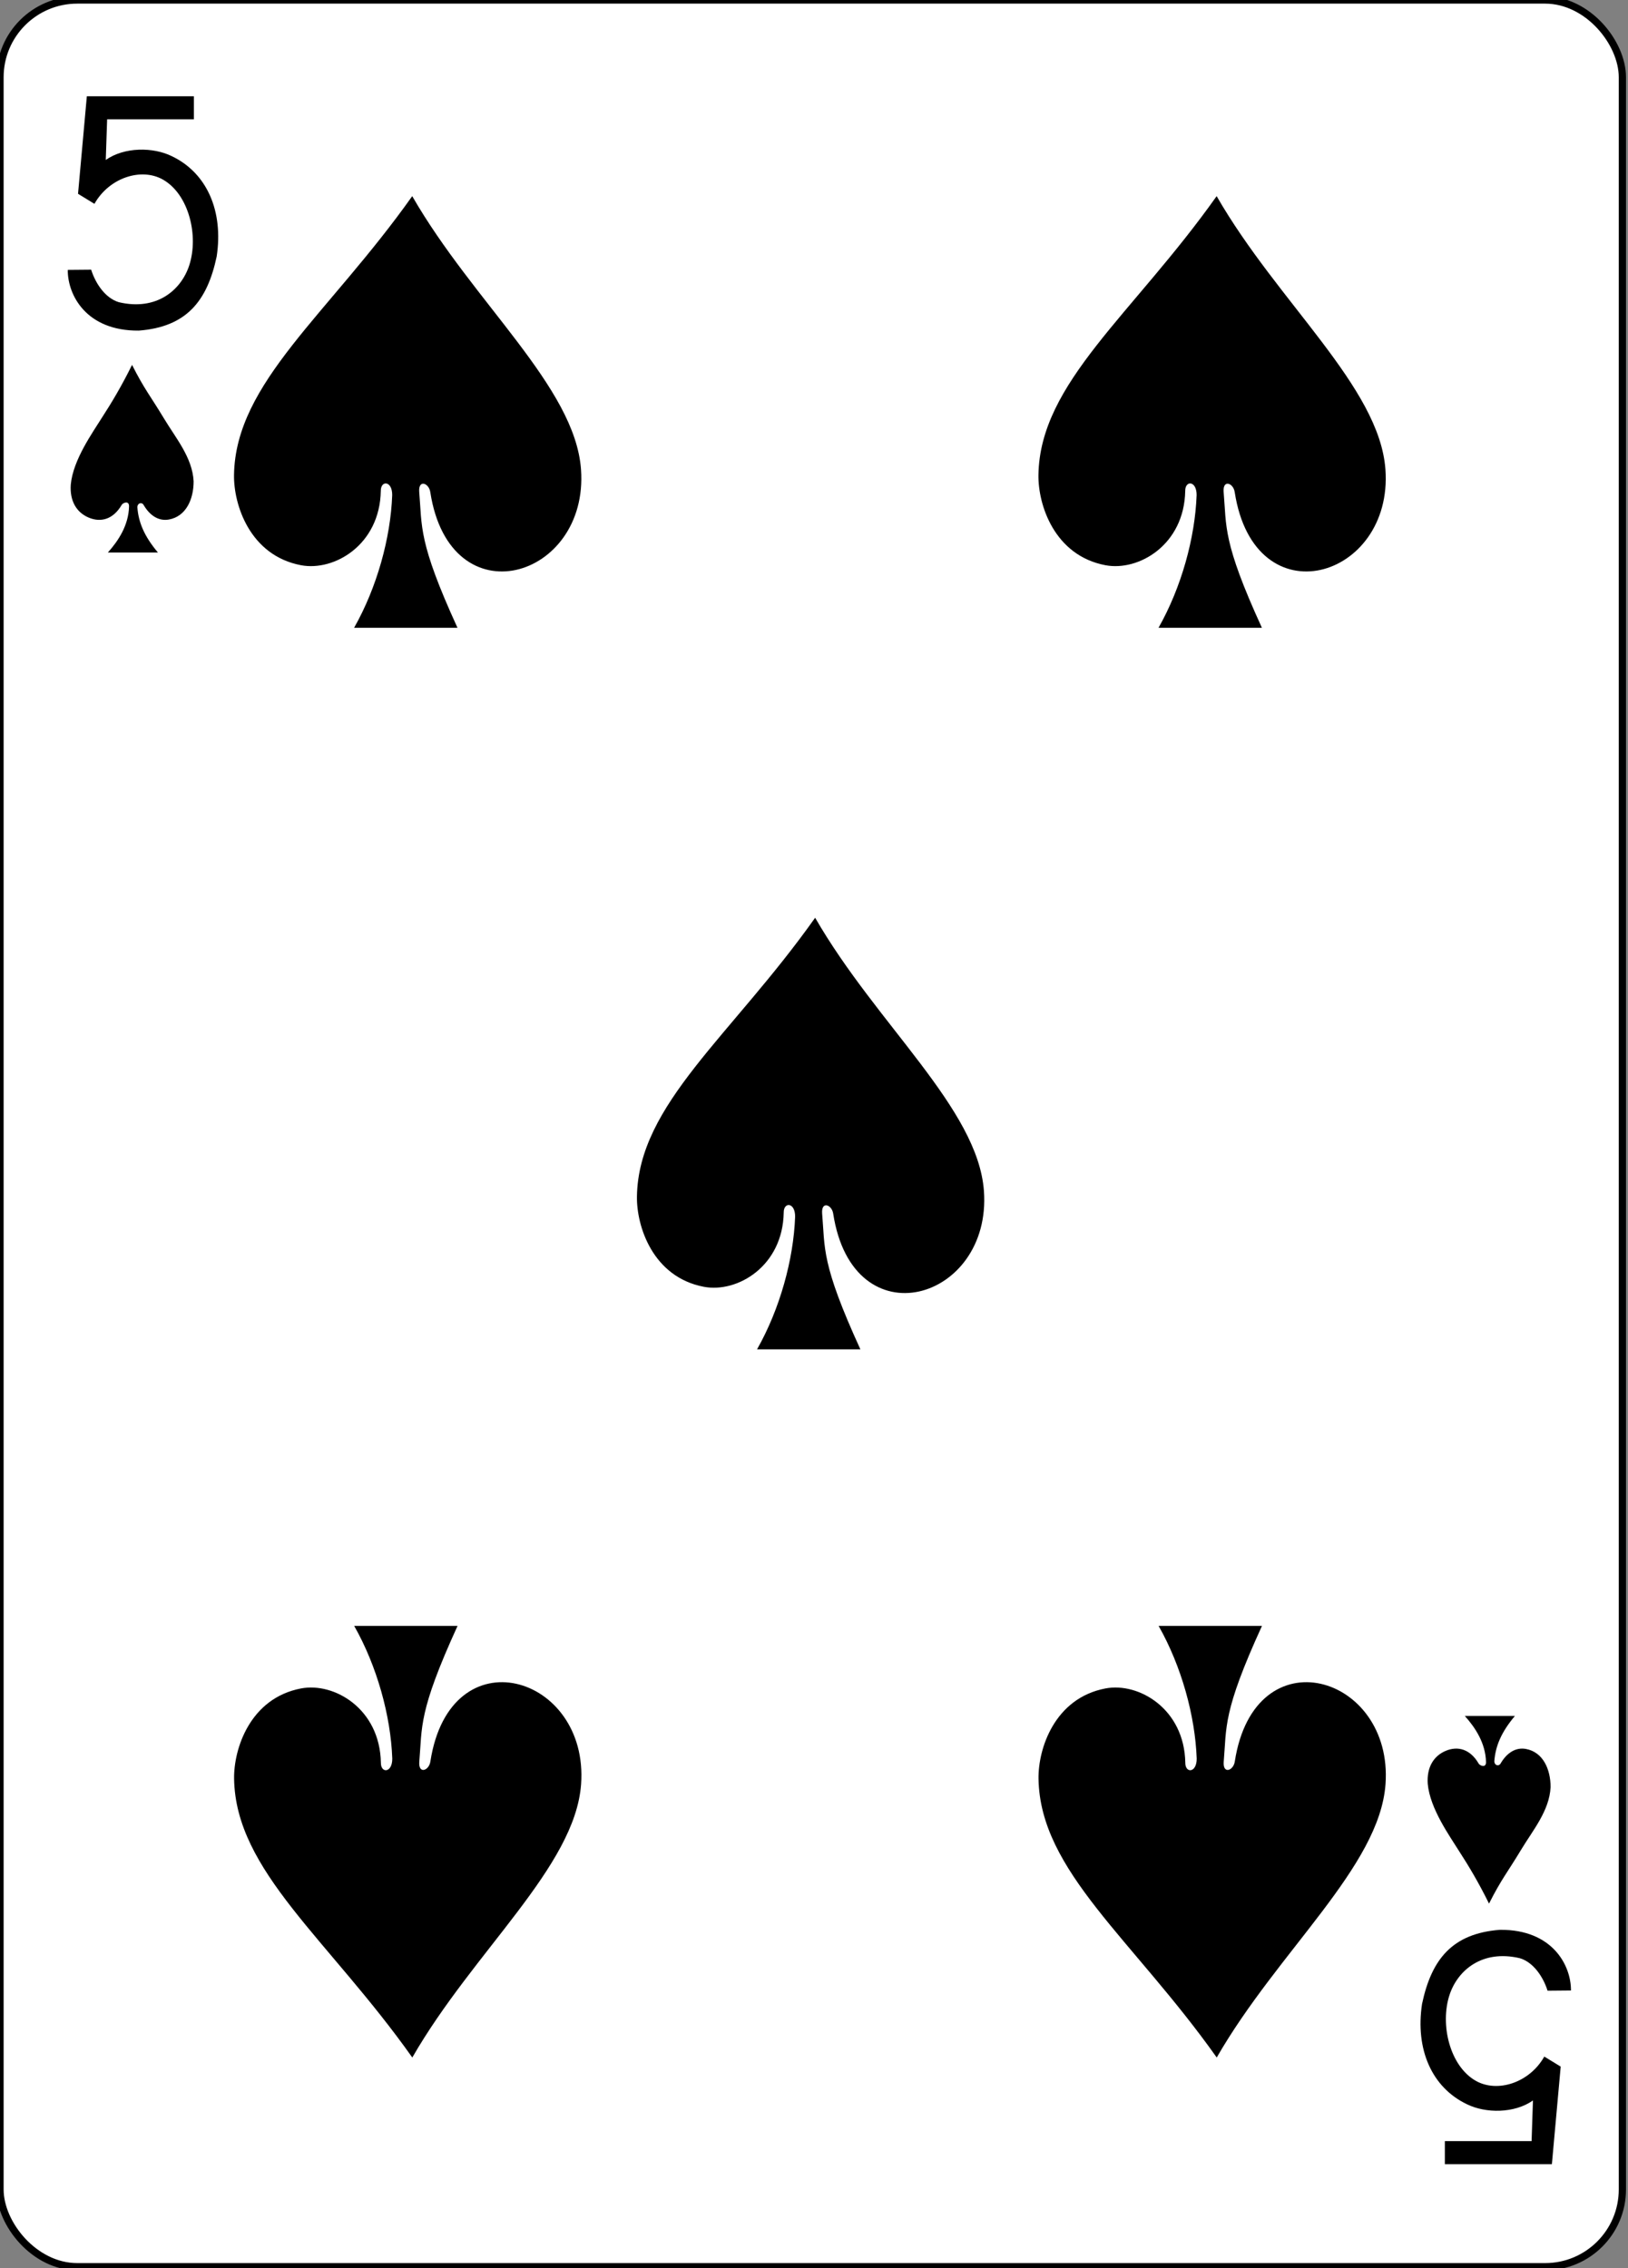 <svg width="224" height="312" xmlns="http://www.w3.org/2000/svg">

 <rect width="100%" height="100%" fill="#808080" stroke="none"/>

 <g>
  <title>background</title>
  <rect fill="none" id="canvas_background" height="314" width="226" y="-1" x="-1"/>
 </g>
 <g>
  <title>Layer 1</title>
  <g id="layer1">
   <g display="inline" id="g3551">
    <g id="g8099">
     <g display="inline" id="g8915-3">
      <rect fill="#ffffff" stroke="#000000" stroke-width="0.997" stroke-miterlimit="4" y="0" x="0" height="311.811" width="223.228" id="rect6355-8" rx="10.63" ry="10.63"/>
      <g transform="matrix(0.301,0,0,0.301,5562.581,-1947.812) " id="g8601-9">
       <path fill="#000000" id="path7106-3" d="m-18449.359,6594.487l10.696,-0.094c2.034,6.457 6.55,13.041 12.678,14.859c17.312,4.065 28.457,-5.605 32.128,-16.763c4.451,-13.531 -0.101,-32.536 -12.016,-39.287c-9.884,-5.599 -24.563,-0.877 -31.296,11.089l-7.497,-4.583l4.024,-44.581l48.929,0l0,10.536l-39.652,0l-0.622,18.571c8.521,-5.986 21.65,-5.928 30.178,-1.727c16.159,7.702 23.663,25.22 20.518,45.873c-4.353,20.538 -13.942,32.175 -35.599,33.847c-24.064,0.208 -32.564,-16.336 -32.468,-27.739l0,-0.001z"/>
       <path fill="#000000" d="m-17762.225,7380.821l-10.696,0.094c-2.034,-6.457 -6.55,-13.041 -12.678,-14.859c-17.312,-4.065 -28.457,5.605 -32.128,16.763c-4.451,13.531 0.101,32.536 12.016,39.287c9.884,5.599 24.563,0.877 31.296,-11.089l7.497,4.583l-4.024,44.582l-48.929,0l0,-10.536l39.652,0l0.622,-18.571c-8.521,5.986 -21.65,5.928 -30.178,1.727c-16.159,-7.702 -23.663,-25.22 -20.518,-45.873c4.353,-20.538 13.942,-32.175 35.599,-33.847c24.064,-0.208 32.564,16.336 32.468,27.739l0,0.001z" id="path7122-4"/>
      </g>
     </g>
    </g>
    <path fill="#000000" d="m53.964,68.119c0.015,-2.026 -1.587,-2.064 -1.569,-0.586c-0.134,7.429 -6.417,11.086 -10.981,10.219c-7.036,-1.338 -9.282,-8.322 -9.215,-12.435c0.207,-12.696 12.988,-22.058 24.52,-38.335c8.45,14.691 22.397,26.23 23.223,37.586c1.098,15.098 -18.009,20.73 -20.737,3.133c-0.176,-1.243 -1.64,-1.801 -1.526,-0.065c0.414,4.823 -0.175,6.831 5.266,18.719l-14.222,0c3.15,-5.555 5.025,-12.375 5.24,-18.236l0,-0z" id="path3202"/>
    <path fill="#000000" d="m164.646,68.119c0.015,-2.026 -1.587,-2.064 -1.569,-0.586c-0.134,7.429 -6.417,11.086 -10.981,10.219c-7.036,-1.338 -9.282,-8.322 -9.215,-12.435c0.207,-12.696 12.988,-22.058 24.52,-38.335c8.45,14.691 22.397,26.23 23.223,37.586c1.098,15.098 -18.009,20.73 -20.737,3.133c-0.176,-1.243 -1.64,-1.801 -1.526,-0.065c0.414,4.823 -0.175,6.831 5.266,18.719l-14.222,0c3.15,-5.555 5.025,-12.375 5.24,-18.236l0,-0z" id="path3204"/>
    <path fill="#000000" d="m109.403,167.382c0.015,-2.026 -1.587,-2.064 -1.569,-0.586c-0.134,7.429 -6.417,11.086 -10.981,10.219c-7.036,-1.338 -9.282,-8.322 -9.215,-12.435c0.207,-12.696 12.988,-22.058 24.52,-38.335c8.45,14.691 22.397,26.23 23.223,37.586c1.098,15.098 -18.009,20.73 -20.737,3.133c-0.176,-1.243 -1.64,-1.801 -1.526,-0.065c0.414,4.823 -0.175,6.831 5.266,18.719l-14.222,0c3.15,-5.555 5.025,-12.375 5.24,-18.236l0,-0z" id="path3206"/>
    <path fill="#000000" d="m53.975,241.895c0.015,2.026 -1.587,2.064 -1.569,0.586c-0.134,-7.429 -6.417,-11.086 -10.981,-10.219c-7.036,1.338 -9.282,8.322 -9.215,12.435c0.207,12.696 12.988,22.058 24.52,38.335c8.45,-14.691 22.397,-26.23 23.223,-37.586c1.098,-15.098 -18.009,-20.73 -20.737,-3.133c-0.176,1.243 -1.64,1.801 -1.526,0.065c0.414,-4.823 -0.175,-6.831 5.266,-18.719l-14.222,0c3.15,5.555 5.025,12.375 5.24,18.236l0,0z" id="path3264"/>
    <path fill="#000000" d="m164.657,241.895c0.015,2.026 -1.587,2.064 -1.569,0.586c-0.134,-7.429 -6.417,-11.086 -10.981,-10.219c-7.036,1.338 -9.282,8.322 -9.215,12.435c0.207,12.696 12.988,22.058 24.52,38.335c8.45,-14.691 22.397,-26.23 23.223,-37.586c1.098,-15.098 -18.009,-20.73 -20.737,-3.133c-0.176,1.243 -1.64,1.801 -1.526,0.065c0.414,-4.823 -0.175,-6.831 5.266,-18.719l-14.222,0c3.15,5.555 5.025,12.375 5.24,18.236l0,0z" id="path3266"/>
    <path fill="#000000" d="m17.757,69.653c0.01,-0.872 -0.895,-0.465 -1.018,-0.19c-1.163,1.986 -2.865,2.448 -4.548,1.732c-1.667,-0.709 -2.604,-2.28 -2.454,-4.522c0.31,-3.438 3.035,-7.2 4.355,-9.326c1.252,-1.93 2.628,-4.222 4.077,-7.154c1.697,3.363 2.559,4.321 4.405,7.391c1.626,2.704 3.893,5.353 4.067,8.622c0,2.485 -1.046,4.832 -3.399,5.259c-1.331,0.242 -2.579,-0.442 -3.504,-2.037c-0.282,-0.407 -0.849,-0.195 -0.839,0.362c0.165,2.093 0.955,3.983 2.829,6.212l-6.887,0c1.41,-1.576 2.849,-3.704 2.915,-6.349l0,-0z" id="path3316"/>
    <path fill="#000000" id="path3338" d="m204.465,242.399c0.01,0.872 -0.895,0.465 -1.018,0.19c-1.163,-1.986 -2.865,-2.448 -4.548,-1.732c-1.667,0.709 -2.604,2.28 -2.454,4.522c0.31,3.438 3.035,7.2 4.355,9.326c1.252,1.93 2.628,4.222 4.077,7.154c1.697,-3.363 2.559,-4.321 4.405,-7.391c1.626,-2.704 3.893,-5.353 4.067,-8.622c0,-2.485 -1.046,-4.832 -3.399,-5.259c-1.331,-0.242 -2.579,0.442 -3.504,2.037c-0.282,0.407 -0.849,0.195 -0.839,-0.362c0.165,-2.093 0.955,-3.983 2.829,-6.212l-6.887,0c1.41,1.576 2.849,3.704 2.915,6.349l0,-0z"/>
   </g>
  </g>
 </g>
</svg>